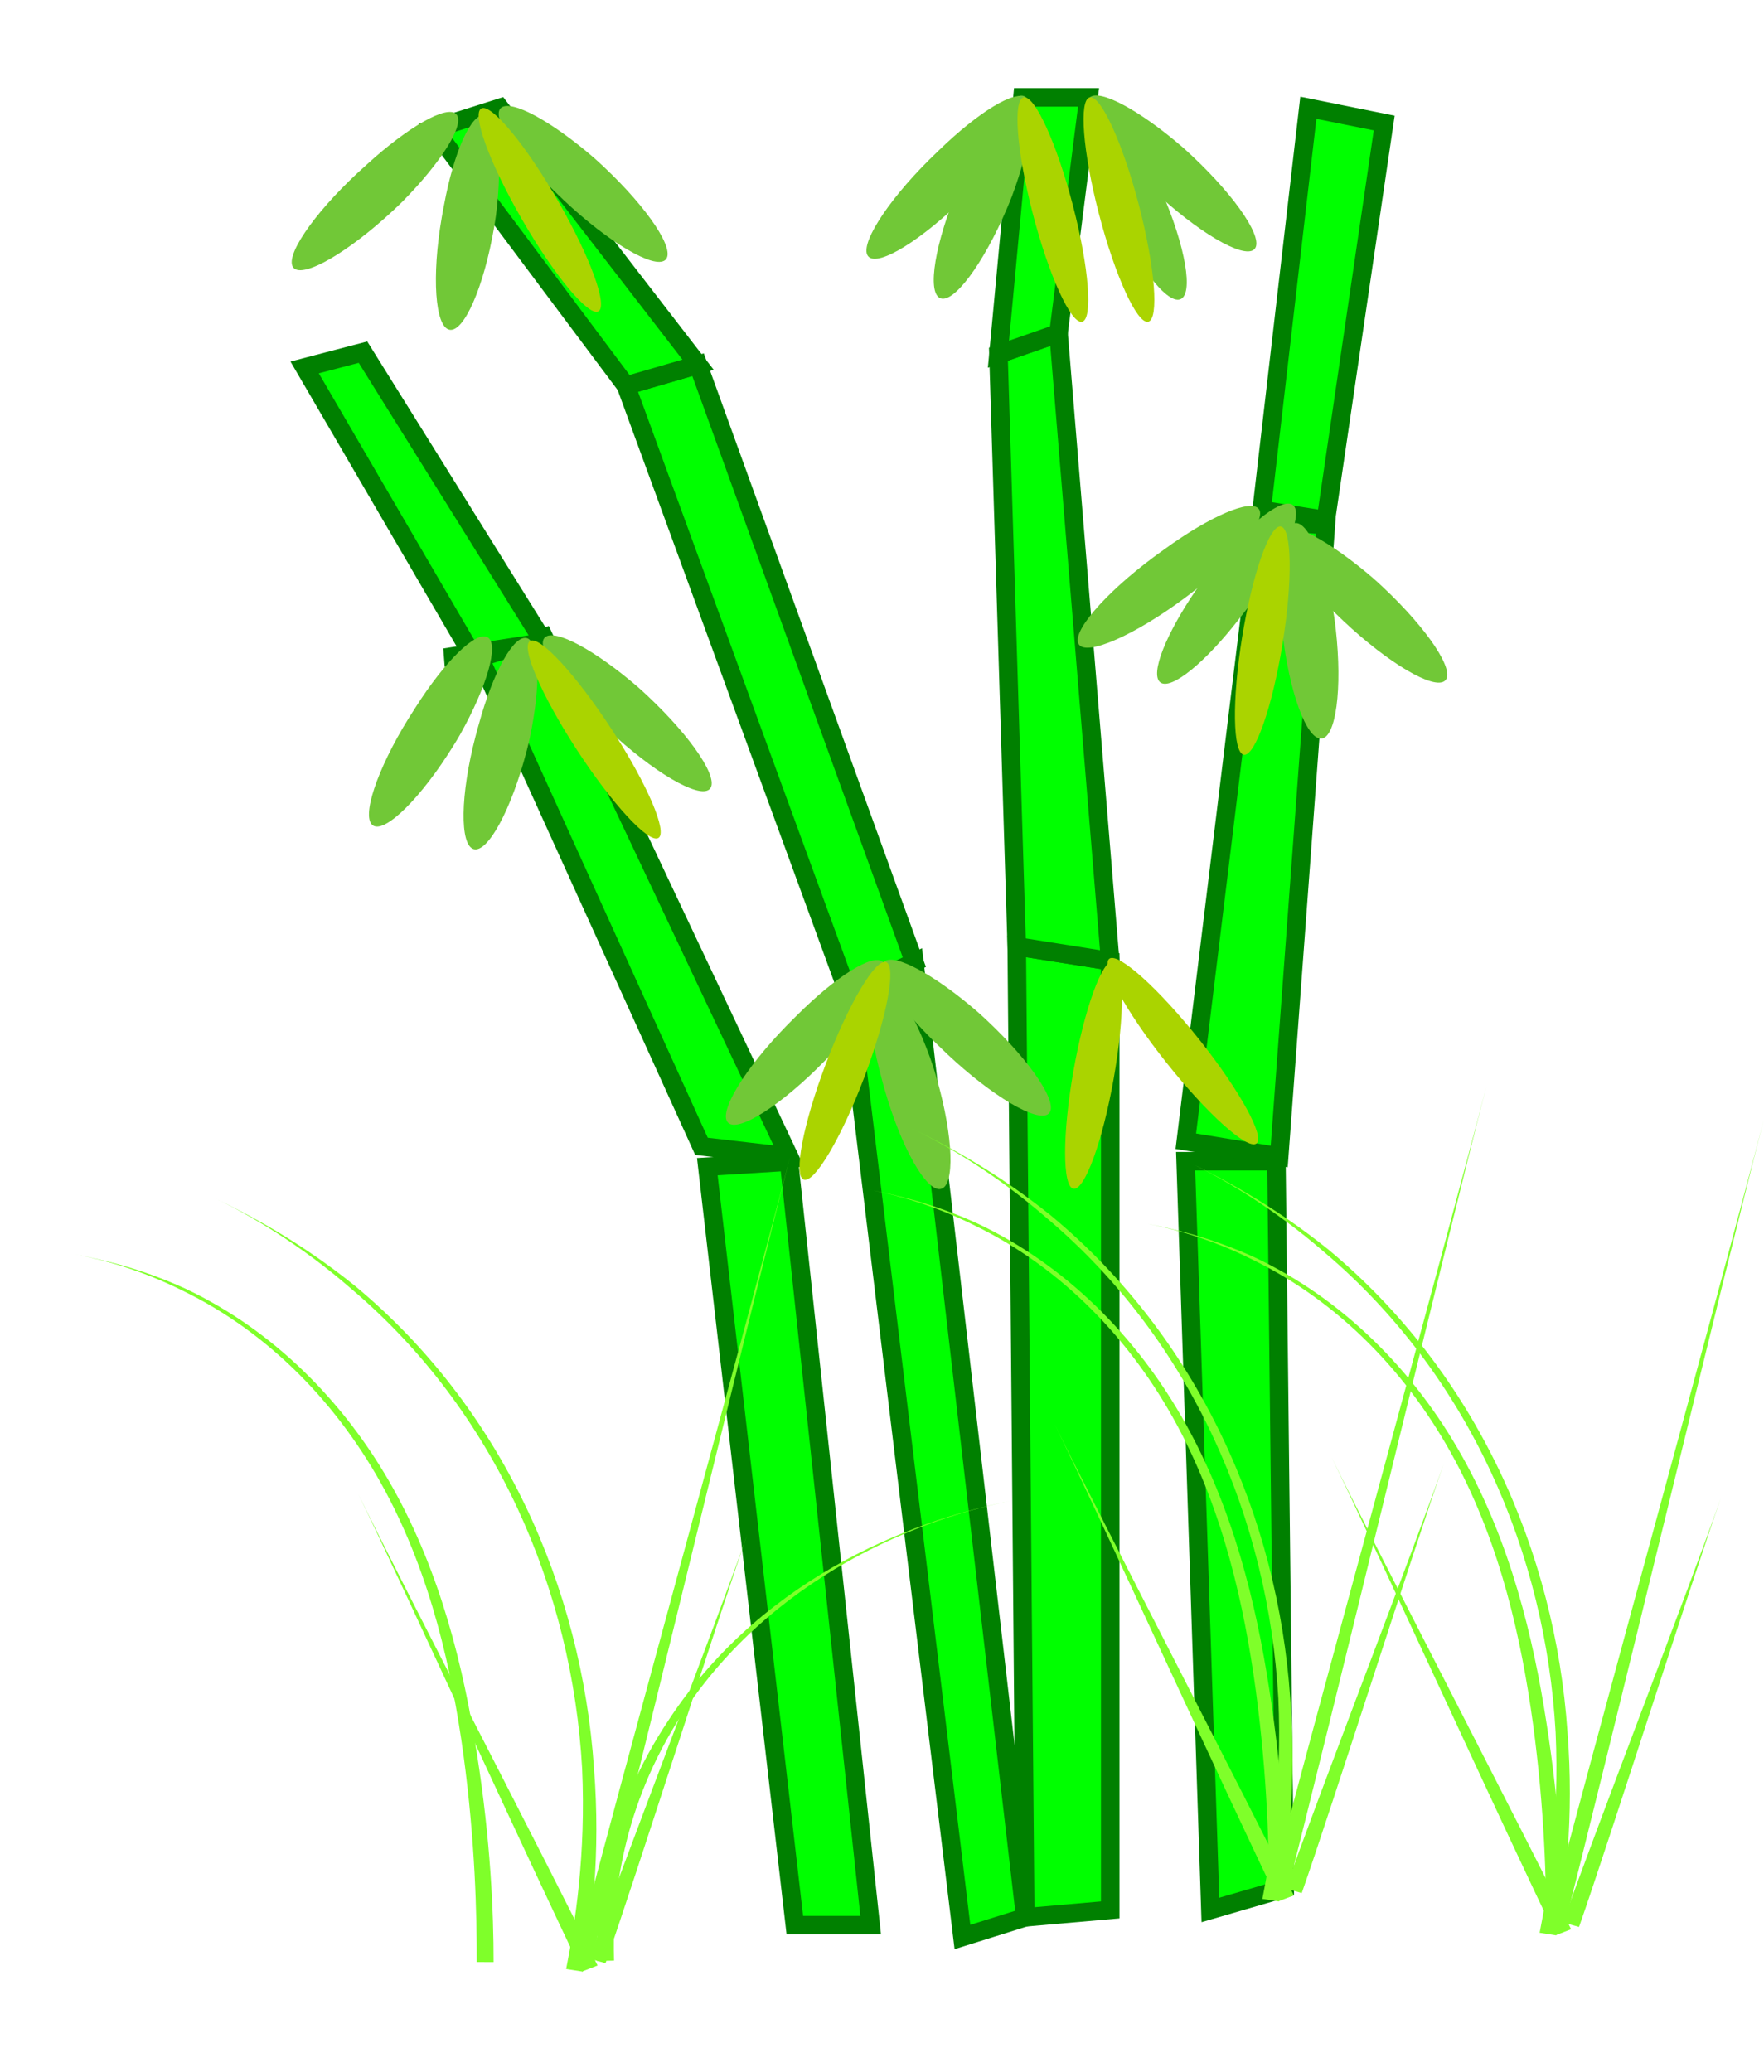 <?xml version="1.0" encoding="UTF-8" standalone="no"?>
<!-- Created with Inkscape (http://www.inkscape.org/) -->

<svg
   xmlns:dc="http://purl.org/dc/elements/1.1/"
   xmlns:cc="http://creativecommons.org/ns#"
   xmlns:rdf="http://www.w3.org/1999/02/22-rdf-syntax-ns#"
   xmlns:svg="http://www.w3.org/2000/svg"
   xmlns="http://www.w3.org/2000/svg"
   xmlns:xlink="http://www.w3.org/1999/xlink"
   xmlns:sodipodi="http://sodipodi.sourceforge.net/DTD/sodipodi-0.dtd"
   xmlns:inkscape="http://www.inkscape.org/namespaces/inkscape"
   width="63mm"
   height="74mm"
   viewBox="0 0 63 74"
   version="1.1"
   id="svg728"
   inkscape:version="0.92.4 (5da689c313, 2019-01-14)"
   sodipodi:docname="Bamboo.svg">
  <defs
     id="defs722">
    <inkscape:path-effect
       is_visible="true"
       id="path-effect569"
       effect="spiro" />
    <inkscape:path-effect
       end_linecap_type="zerowidth"
       miter_limit="4"
       linejoin_type="extrp_arc"
       start_linecap_type="zerowidth"
       interpolator_beta="0.2"
       interpolator_type="CubicBezierJohan"
       sort_points="true"
       offset_points="0,0.255"
       is_visible="true"
       id="path-effect571"
       effect="powerstroke" />
    <inkscape:path-effect
       is_visible="true"
       id="path-effect565"
       effect="spiro" />
    <inkscape:path-effect
       end_linecap_type="zerowidth"
       miter_limit="4"
       linejoin_type="extrp_arc"
       start_linecap_type="zerowidth"
       interpolator_beta="0.2"
       interpolator_type="CubicBezierJohan"
       sort_points="true"
       offset_points="0,0.255"
       is_visible="true"
       id="path-effect567"
       effect="powerstroke" />
    <inkscape:path-effect
       is_visible="true"
       id="path-effect561"
       effect="spiro" />
    <inkscape:path-effect
       end_linecap_type="zerowidth"
       miter_limit="4"
       linejoin_type="extrp_arc"
       start_linecap_type="zerowidth"
       interpolator_beta="0.2"
       interpolator_type="CubicBezierJohan"
       sort_points="true"
       offset_points="0,0.255"
       is_visible="true"
       id="path-effect563"
       effect="powerstroke" />
    <inkscape:path-effect
       is_visible="true"
       id="path-effect557"
       effect="spiro" />
    <inkscape:path-effect
       end_linecap_type="zerowidth"
       miter_limit="4"
       linejoin_type="extrp_arc"
       start_linecap_type="zerowidth"
       interpolator_beta="0.2"
       interpolator_type="CubicBezierJohan"
       sort_points="true"
       offset_points="0,0.255"
       is_visible="true"
       id="path-effect559"
       effect="powerstroke" />
    <inkscape:path-effect
       is_visible="true"
       id="path-effect553"
       effect="spiro" />
    <inkscape:path-effect
       end_linecap_type="zerowidth"
       miter_limit="4"
       linejoin_type="extrp_arc"
       start_linecap_type="zerowidth"
       interpolator_beta="0.2"
       interpolator_type="CubicBezierJohan"
       sort_points="true"
       offset_points="0,0.255"
       is_visible="true"
       id="path-effect555"
       effect="powerstroke" />
    <inkscape:path-effect
       is_visible="true"
       id="path-effect511"
       effect="spiro" />
    <inkscape:path-effect
       end_linecap_type="zerowidth"
       miter_limit="4"
       linejoin_type="extrp_arc"
       start_linecap_type="zerowidth"
       interpolator_beta="0.2"
       interpolator_type="CubicBezierJohan"
       sort_points="true"
       offset_points="0,0.255"
       is_visible="true"
       id="path-effect513"
       effect="powerstroke" />
    <inkscape:path-effect
       is_visible="true"
       id="path-effect507"
       effect="spiro" />
    <inkscape:path-effect
       end_linecap_type="zerowidth"
       miter_limit="4"
       linejoin_type="extrp_arc"
       start_linecap_type="zerowidth"
       interpolator_beta="0.2"
       interpolator_type="CubicBezierJohan"
       sort_points="true"
       offset_points="0,0.255"
       is_visible="true"
       id="path-effect509"
       effect="powerstroke" />
    <inkscape:path-effect
       is_visible="true"
       id="path-effect503"
       effect="spiro" />
    <inkscape:path-effect
       end_linecap_type="zerowidth"
       miter_limit="4"
       linejoin_type="extrp_arc"
       start_linecap_type="zerowidth"
       interpolator_beta="0.2"
       interpolator_type="CubicBezierJohan"
       sort_points="true"
       offset_points="0,0.255"
       is_visible="true"
       id="path-effect505"
       effect="powerstroke" />
    <inkscape:path-effect
       is_visible="true"
       id="path-effect499"
       effect="spiro" />
    <inkscape:path-effect
       end_linecap_type="zerowidth"
       miter_limit="4"
       linejoin_type="extrp_arc"
       start_linecap_type="zerowidth"
       interpolator_beta="0.2"
       interpolator_type="CubicBezierJohan"
       sort_points="true"
       offset_points="0,0.255"
       is_visible="true"
       id="path-effect501"
       effect="powerstroke" />
    <inkscape:path-effect
       is_visible="true"
       id="path-effect495"
       effect="spiro" />
    <inkscape:path-effect
       end_linecap_type="zerowidth"
       miter_limit="4"
       linejoin_type="extrp_arc"
       start_linecap_type="zerowidth"
       interpolator_beta="0.2"
       interpolator_type="CubicBezierJohan"
       sort_points="true"
       offset_points="0,0.255"
       is_visible="true"
       id="path-effect497"
       effect="powerstroke" />
    <inkscape:path-effect
       effect="spiro"
       id="path-effect356"
       is_visible="true" />
    <inkscape:path-effect
       effect="powerstroke"
       id="path-effect358"
       is_visible="true"
       offset_points="0,0.255"
       sort_points="true"
       interpolator_type="CubicBezierJohan"
       interpolator_beta="0.2"
       start_linecap_type="zerowidth"
       linejoin_type="extrp_arc"
       miter_limit="4"
       end_linecap_type="zerowidth" />
    <inkscape:path-effect
       effect="spiro"
       id="path-effect344"
       is_visible="true" />
    <inkscape:path-effect
       effect="powerstroke"
       id="path-effect346"
       is_visible="true"
       offset_points="0,0.255"
       sort_points="true"
       interpolator_type="CubicBezierJohan"
       interpolator_beta="0.2"
       start_linecap_type="zerowidth"
       linejoin_type="extrp_arc"
       miter_limit="4"
       end_linecap_type="zerowidth" />
    <inkscape:path-effect
       effect="spiro"
       id="path-effect338"
       is_visible="true" />
    <inkscape:path-effect
       effect="powerstroke"
       id="path-effect340"
       is_visible="true"
       offset_points="0,0.255"
       sort_points="true"
       interpolator_type="CubicBezierJohan"
       interpolator_beta="0.2"
       start_linecap_type="zerowidth"
       linejoin_type="extrp_arc"
       miter_limit="4"
       end_linecap_type="zerowidth" />
    <inkscape:path-effect
       effect="spiro"
       id="path-effect314"
       is_visible="true" />
    <inkscape:path-effect
       effect="powerstroke"
       id="path-effect316"
       is_visible="true"
       offset_points="0,0.255"
       sort_points="true"
       interpolator_type="CubicBezierJohan"
       interpolator_beta="0.2"
       start_linecap_type="zerowidth"
       linejoin_type="extrp_arc"
       miter_limit="4"
       end_linecap_type="zerowidth" />
    <inkscape:path-effect
       effect="spiro"
       id="path-effect308"
       is_visible="true" />
    <inkscape:path-effect
       effect="powerstroke"
       id="path-effect310"
       is_visible="true"
       offset_points="0,0.255"
       sort_points="true"
       interpolator_type="CubicBezierJohan"
       interpolator_beta="0.2"
       start_linecap_type="zerowidth"
       linejoin_type="extrp_arc"
       miter_limit="4"
       end_linecap_type="zerowidth" />
    <inkscape:path-effect
       effect="spiro"
       id="path-effect302"
       is_visible="true" />
    <inkscape:path-effect
       effect="powerstroke"
       id="path-effect304"
       is_visible="true"
       offset_points="0,0.255"
       sort_points="true"
       interpolator_type="CubicBezierJohan"
       interpolator_beta="0.2"
       start_linecap_type="zerowidth"
       linejoin_type="extrp_arc"
       miter_limit="4"
       end_linecap_type="zerowidth" />
    <inkscape:path-effect
       effect="spiro"
       id="path-effect262"
       is_visible="true" />
    <inkscape:path-effect
       effect="skeletal"
       id="path-effect264"
       is_visible="true"
       pattern="m 59.553,-94.631 c 0,-2.76 2.24,-5 5,-5 2.76,0 5,2.24 5,5 0,2.76 -2.24,5 -5,5 -2.76,0 -5,-2.24 -5,-5 z"
       copytype="single_stretched"
       prop_scale="0.125"
       scale_y_rel="false"
       spacing="0"
       normal_offset="0"
       tang_offset="0"
       prop_units="false"
       vertical_pattern="false"
       fuse_tolerance="0" />
    <inkscape:path-effect
       effect="spiro"
       id="path-effect339"
       is_visible="true" />
    <inkscape:path-effect
       effect="skeletal"
       id="path-effect341"
       is_visible="true"
       pattern="m 59.553,-94.631 c 0,-2.76 2.24,-5 5,-5 2.76,0 5,2.24 5,5 0,2.76 -2.24,5 -5,5 -2.76,0 -5,-2.24 -5,-5 z"
       copytype="single_stretched"
       prop_scale="0.125"
       scale_y_rel="false"
       spacing="0"
       normal_offset="0"
       tang_offset="0"
       prop_units="false"
       vertical_pattern="false"
       fuse_tolerance="0" />
    <inkscape:path-effect
       effect="spiro"
       id="path-effect343"
       is_visible="true" />
    <inkscape:path-effect
       effect="skeletal"
       id="path-effect345"
       is_visible="true"
       pattern="m 59.553,-94.631 c 0,-2.76 2.24,-5 5,-5 2.76,0 5,2.24 5,5 0,2.76 -2.24,5 -5,5 -2.76,0 -5,-2.24 -5,-5 z"
       copytype="single_stretched"
       prop_scale="0.125"
       scale_y_rel="false"
       spacing="0"
       normal_offset="0"
       tang_offset="0"
       prop_units="false"
       vertical_pattern="false"
       fuse_tolerance="0" />
    <inkscape:path-effect
       effect="spiro"
       id="path-effect347"
       is_visible="true" />
    <inkscape:path-effect
       effect="skeletal"
       id="path-effect349"
       is_visible="true"
       pattern="m 59.553,-94.631 c 0,-2.76 2.24,-5 5,-5 2.76,0 5,2.24 5,5 0,2.76 -2.24,5 -5,5 -2.76,0 -5,-2.24 -5,-5 z"
       copytype="single_stretched"
       prop_scale="0.125"
       scale_y_rel="false"
       spacing="0"
       normal_offset="0"
       tang_offset="0"
       prop_units="false"
       vertical_pattern="false"
       fuse_tolerance="0" />
    <inkscape:path-effect
       effect="spiro"
       id="path-effect351"
       is_visible="true" />
    <inkscape:path-effect
       effect="skeletal"
       id="path-effect353"
       is_visible="true"
       pattern="m 59.553,-94.631 c 0,-2.76 2.24,-5 5,-5 2.76,0 5,2.24 5,5 0,2.76 -2.24,5 -5,5 -2.76,0 -5,-2.24 -5,-5 z"
       copytype="single_stretched"
       prop_scale="0.125"
       scale_y_rel="false"
       spacing="0"
       normal_offset="0"
       tang_offset="0"
       prop_units="false"
       vertical_pattern="false"
       fuse_tolerance="0" />
    <inkscape:path-effect
       effect="spiro"
       id="path-effect355"
       is_visible="true" />
    <inkscape:path-effect
       effect="skeletal"
       id="path-effect357"
       is_visible="true"
       pattern="m 59.553,-94.631 c 0,-2.76 2.24,-5 5,-5 2.76,0 5,2.24 5,5 0,2.76 -2.24,5 -5,5 -2.76,0 -5,-2.24 -5,-5 z"
       copytype="single_stretched"
       prop_scale="0.125"
       scale_y_rel="false"
       spacing="0"
       normal_offset="0"
       tang_offset="0"
       prop_units="false"
       vertical_pattern="false"
       fuse_tolerance="0" />
    <inkscape:path-effect
       effect="spiro"
       id="path-effect359"
       is_visible="true" />
    <inkscape:path-effect
       effect="skeletal"
       id="path-effect361"
       is_visible="true"
       pattern="m 59.553,-94.631 c 0,-2.76 2.24,-5 5,-5 2.76,0 5,2.24 5,5 0,2.76 -2.24,5 -5,5 -2.76,0 -5,-2.24 -5,-5 z"
       copytype="single_stretched"
       prop_scale="0.125"
       scale_y_rel="false"
       spacing="0"
       normal_offset="0"
       tang_offset="0"
       prop_units="false"
       vertical_pattern="false"
       fuse_tolerance="0" />
    <inkscape:path-effect
       effect="spiro"
       id="path-effect363"
       is_visible="true" />
    <inkscape:path-effect
       effect="skeletal"
       id="path-effect365"
       is_visible="true"
       pattern="m 59.553,-94.631 c 0,-2.76 2.24,-5 5,-5 2.76,0 5,2.24 5,5 0,2.76 -2.24,5 -5,5 -2.76,0 -5,-2.24 -5,-5 z"
       copytype="single_stretched"
       prop_scale="0.125"
       scale_y_rel="false"
       spacing="0"
       normal_offset="0"
       tang_offset="0"
       prop_units="false"
       vertical_pattern="false"
       fuse_tolerance="0" />
    <inkscape:path-effect
       effect="spiro"
       id="path-effect367"
       is_visible="true" />
    <inkscape:path-effect
       effect="skeletal"
       id="path-effect369"
       is_visible="true"
       pattern="m 59.553,-94.631 c 0,-2.76 2.24,-5 5,-5 2.76,0 5,2.24 5,5 0,2.76 -2.24,5 -5,5 -2.76,0 -5,-2.24 -5,-5 z"
       copytype="single_stretched"
       prop_scale="0.125"
       scale_y_rel="false"
       spacing="0"
       normal_offset="0"
       tang_offset="0"
       prop_units="false"
       vertical_pattern="false"
       fuse_tolerance="0" />
    <inkscape:path-effect
       effect="skeletal"
       id="path-effect46"
       is_visible="true"
       pattern="m 59.087,-121.388 c 0,-2.76 2.24,-5 5,-5 2.76,0 5,2.24 5,5 0,2.76 -2.24,5 -5,5 -2.76,0 -5,-2.24 -5,-5 z"
       copytype="single_stretched"
       prop_scale="-0.166"
       scale_y_rel="false"
       spacing="0"
       normal_offset="0"
       tang_offset="0"
       prop_units="false"
       vertical_pattern="false"
       fuse_tolerance="0" />
    <inkscape:path-effect
       effect="skeletal"
       id="path-effect372"
       is_visible="true"
       pattern="m 59.087,-121.388 c 0,-2.76 2.24,-5 5,-5 2.76,0 5,2.24 5,5 0,2.76 -2.24,5 -5,5 -2.76,0 -5,-2.24 -5,-5 z"
       copytype="single_stretched"
       prop_scale="-0.166"
       scale_y_rel="false"
       spacing="0"
       normal_offset="0"
       tang_offset="0"
       prop_units="false"
       vertical_pattern="false"
       fuse_tolerance="0" />
    <inkscape:path-effect
       effect="skeletal"
       id="path-effect374"
       is_visible="true"
       pattern="m 59.087,-121.388 c 0,-2.76 2.24,-5 5,-5 2.76,0 5,2.24 5,5 0,2.76 -2.24,5 -5,5 -2.76,0 -5,-2.24 -5,-5 z"
       copytype="single_stretched"
       prop_scale="-0.166"
       scale_y_rel="false"
       spacing="0"
       normal_offset="0"
       tang_offset="0"
       prop_units="false"
       vertical_pattern="false"
       fuse_tolerance="0" />
    <inkscape:path-effect
       effect="skeletal"
       id="path-effect376"
       is_visible="true"
       pattern="m 59.087,-121.388 c 0,-2.76 2.24,-5 5,-5 2.76,0 5,2.24 5,5 0,2.76 -2.24,5 -5,5 -2.76,0 -5,-2.24 -5,-5 z"
       copytype="single_stretched"
       prop_scale="-0.166"
       scale_y_rel="false"
       spacing="0"
       normal_offset="0"
       tang_offset="0"
       prop_units="false"
       vertical_pattern="false"
       fuse_tolerance="0" />
    <inkscape:path-effect
       effect="skeletal"
       id="path-effect378"
       is_visible="true"
       pattern="m 59.087,-121.388 c 0,-2.76 2.24,-5 5,-5 2.76,0 5,2.24 5,5 0,2.76 -2.24,5 -5,5 -2.76,0 -5,-2.24 -5,-5 z"
       copytype="single_stretched"
       prop_scale="-0.166"
       scale_y_rel="false"
       spacing="0"
       normal_offset="0"
       tang_offset="0"
       prop_units="false"
       vertical_pattern="false"
       fuse_tolerance="0" />
    <inkscape:path-effect
       effect="skeletal"
       id="path-effect380"
       is_visible="true"
       pattern="m 59.087,-121.388 c 0,-2.76 2.24,-5 5,-5 2.76,0 5,2.24 5,5 0,2.76 -2.24,5 -5,5 -2.76,0 -5,-2.24 -5,-5 z"
       copytype="single_stretched"
       prop_scale="-0.166"
       scale_y_rel="false"
       spacing="0"
       normal_offset="0"
       tang_offset="0"
       prop_units="false"
       vertical_pattern="false"
       fuse_tolerance="0" />
    <inkscape:path-effect
       effect="skeletal"
       id="path-effect382"
       is_visible="true"
       pattern="m 59.087,-121.388 c 0,-2.76 2.24,-5 5,-5 2.76,0 5,2.24 5,5 0,2.76 -2.24,5 -5,5 -2.76,0 -5,-2.24 -5,-5 z"
       copytype="single_stretched"
       prop_scale="-0.166"
       scale_y_rel="false"
       spacing="0"
       normal_offset="0"
       tang_offset="0"
       prop_units="false"
       vertical_pattern="false"
       fuse_tolerance="0" />
    <inkscape:path-effect
       effect="skeletal"
       id="path-effect384"
       is_visible="true"
       pattern="m 59.087,-121.388 c 0,-2.76 2.24,-5 5,-5 2.76,0 5,2.24 5,5 0,2.76 -2.24,5 -5,5 -2.76,0 -5,-2.24 -5,-5 z"
       copytype="single_stretched"
       prop_scale="-0.166"
       scale_y_rel="false"
       spacing="0"
       normal_offset="0"
       tang_offset="0"
       prop_units="false"
       vertical_pattern="false"
       fuse_tolerance="0" />
    <inkscape:path-effect
       effect="skeletal"
       id="path-effect386"
       is_visible="true"
       pattern="m 59.087,-121.388 c 0,-2.76 2.24,-5 5,-5 2.76,0 5,2.24 5,5 0,2.76 -2.24,5 -5,5 -2.76,0 -5,-2.24 -5,-5 z"
       copytype="single_stretched"
       prop_scale="-0.166"
       scale_y_rel="false"
       spacing="0"
       normal_offset="0"
       tang_offset="0"
       prop_units="false"
       vertical_pattern="false"
       fuse_tolerance="0" />
    <inkscape:path-effect
       effect="skeletal"
       id="path-effect388"
       is_visible="true"
       pattern="m 59.087,-121.388 c 0,-2.76 2.24,-5 5,-5 2.76,0 5,2.24 5,5 0,2.76 -2.24,5 -5,5 -2.76,0 -5,-2.24 -5,-5 z"
       copytype="single_stretched"
       prop_scale="-0.166"
       scale_y_rel="false"
       spacing="0"
       normal_offset="0"
       tang_offset="0"
       prop_units="false"
       vertical_pattern="false"
       fuse_tolerance="0" />
    <inkscape:path-effect
       effect="skeletal"
       id="path-effect390"
       is_visible="true"
       pattern="m 59.087,-121.388 c 0,-2.76 2.24,-5 5,-5 2.76,0 5,2.24 5,5 0,2.76 -2.24,5 -5,5 -2.76,0 -5,-2.24 -5,-5 z"
       copytype="single_stretched"
       prop_scale="-0.166"
       scale_y_rel="false"
       spacing="0"
       normal_offset="0"
       tang_offset="0"
       prop_units="false"
       vertical_pattern="false"
       fuse_tolerance="0" />
    <inkscape:path-effect
       effect="skeletal"
       id="path-effect392"
       is_visible="true"
       pattern="m 59.087,-121.388 c 0,-2.76 2.24,-5 5,-5 2.76,0 5,2.24 5,5 0,2.76 -2.24,5 -5,5 -2.76,0 -5,-2.24 -5,-5 z"
       copytype="single_stretched"
       prop_scale="-0.166"
       scale_y_rel="false"
       spacing="0"
       normal_offset="0"
       tang_offset="0"
       prop_units="false"
       vertical_pattern="false"
       fuse_tolerance="0" />
    <inkscape:path-effect
       effect="skeletal"
       id="path-effect394"
       is_visible="true"
       pattern="m 59.087,-121.388 c 0,-2.76 2.24,-5 5,-5 2.76,0 5,2.24 5,5 0,2.76 -2.24,5 -5,5 -2.76,0 -5,-2.24 -5,-5 z"
       copytype="single_stretched"
       prop_scale="-0.166"
       scale_y_rel="false"
       spacing="0"
       normal_offset="0"
       tang_offset="0"
       prop_units="false"
       vertical_pattern="false"
       fuse_tolerance="0" />
    <inkscape:path-effect
       effect="skeletal"
       id="path-effect396"
       is_visible="true"
       pattern="m 59.087,-121.388 c 0,-2.76 2.24,-5 5,-5 2.76,0 5,2.24 5,5 0,2.76 -2.24,5 -5,5 -2.76,0 -5,-2.24 -5,-5 z"
       copytype="single_stretched"
       prop_scale="-0.166"
       scale_y_rel="false"
       spacing="0"
       normal_offset="0"
       tang_offset="0"
       prop_units="false"
       vertical_pattern="false"
       fuse_tolerance="0" />
    <inkscape:path-effect
       effect="skeletal"
       id="path-effect398"
       is_visible="true"
       pattern="m 59.087,-121.388 c 0,-2.76 2.24,-5 5,-5 2.76,0 5,2.24 5,5 0,2.76 -2.24,5 -5,5 -2.76,0 -5,-2.24 -5,-5 z"
       copytype="single_stretched"
       prop_scale="-0.166"
       scale_y_rel="false"
       spacing="0"
       normal_offset="0"
       tang_offset="0"
       prop_units="false"
       vertical_pattern="false"
       fuse_tolerance="0" />
    <inkscape:path-effect
       effect="skeletal"
       id="path-effect400"
       is_visible="true"
       pattern="m 59.087,-121.388 c 0,-2.76 2.24,-5 5,-5 2.76,0 5,2.24 5,5 0,2.76 -2.24,5 -5,5 -2.76,0 -5,-2.24 -5,-5 z"
       copytype="single_stretched"
       prop_scale="-0.166"
       scale_y_rel="false"
       spacing="0"
       normal_offset="0"
       tang_offset="0"
       prop_units="false"
       vertical_pattern="false"
       fuse_tolerance="0" />
    <inkscape:path-effect
       effect="skeletal"
       id="path-effect402"
       is_visible="true"
       pattern="m 59.087,-121.388 c 0,-2.76 2.24,-5 5,-5 2.76,0 5,2.24 5,5 0,2.76 -2.24,5 -5,5 -2.76,0 -5,-2.24 -5,-5 z"
       copytype="single_stretched"
       prop_scale="-0.166"
       scale_y_rel="false"
       spacing="0"
       normal_offset="0"
       tang_offset="0"
       prop_units="false"
       vertical_pattern="false"
       fuse_tolerance="0" />
    <inkscape:path-effect
       effect="skeletal"
       id="path-effect404"
       is_visible="true"
       pattern="m 59.087,-121.388 c 0,-2.76 2.24,-5 5,-5 2.76,0 5,2.24 5,5 0,2.76 -2.24,5 -5,5 -2.76,0 -5,-2.24 -5,-5 z"
       copytype="single_stretched"
       prop_scale="-0.166"
       scale_y_rel="false"
       spacing="0"
       normal_offset="0"
       tang_offset="0"
       prop_units="false"
       vertical_pattern="false"
       fuse_tolerance="0" />
  </defs>
  <sodipodi:namedview
     id="base"
     pagecolor="#ffffff"
     bordercolor="#666666"
     borderopacity="1.0"
     inkscape:pageopacity="0.0"
     inkscape:pageshadow="2"
     inkscape:zoom="0.89960937"
     inkscape:cx="148.63334"
     inkscape:cy="227.28881"
     inkscape:document-units="mm"
     inkscape:current-layer="layer1"
     showgrid="false"
     inkscape:window-width="1440"
     inkscape:window-height="837"
     inkscape:window-x="-8"
     inkscape:window-y="-8"
     inkscape:window-maximized="1" />
  <g
     inkscape:label="Layer 1"
     inkscape:groupmode="layer"
     id="layer1"
     transform="translate(0,-223)">
    <path
       style="fill:#00ff00;stroke:#008000;stroke-width:0.662px;stroke-linecap:butt;stroke-linejoin:miter;stroke-opacity:1"
       d="m 39.651,291.222 c 0,-33.888 0,-33.888 0,-33.888 l -3.338,-0.53 0.303,34.683 z"
       id="path28"
       inkscape:connector-curvature="0" />
    <path
       style="fill:#00ff00;stroke:#008000;stroke-width:0.662px;stroke-linecap:butt;stroke-linejoin:miter;stroke-opacity:1"
       d="m 36.313,256.804 3.338,0.53 -1.846,-22.43 -2.146,0.749 z"
       id="path835"
       inkscape:connector-curvature="0" />
    <path
       style="fill:#00ff00;stroke:#008000;stroke-width:0.662px;stroke-linecap:butt;stroke-linejoin:miter;stroke-opacity:1"
       d="m 35.659,235.652 0.858,-9.173 h 2.36 l -1.073,8.424 z"
       id="path837"
       inkscape:connector-curvature="0" />
    <path
       style="fill:#00ff00;stroke:#008000;stroke-width:0.662px;stroke-linecap:butt;stroke-linejoin:miter;stroke-opacity:1"
       d="m 36.617,291.487 -3.961,-34.118 -2.36,1.123 4.077,33.698 z"
       id="path839"
       inkscape:connector-curvature="0" />
    <path
       style="fill:#00ff00;stroke:#008000;stroke-width:0.662px;stroke-linecap:butt;stroke-linejoin:miter;stroke-opacity:1"
       d="m 30.295,258.492 2.36,-1.123 -7.725,-21.342 -2.575,0.749 z"
       id="path841"
       inkscape:connector-curvature="0" />
    <path
       style="fill:#00ff00;stroke:#008000;stroke-width:0.662px;stroke-linecap:butt;stroke-linejoin:miter;stroke-opacity:1"
       d="m 22.356,236.776 -6.866,-9.173 2.36,-0.749 7.081,9.173 z"
       id="path845"
       inkscape:connector-curvature="0" />
    <path
       style="opacity:0;fill:#7fff2a;fill-opacity:1;stroke:#008000;stroke-width:4.427;stroke-miterlimit:4;stroke-dasharray:none;stroke-opacity:1;paint-order:stroke fill markers"
       id="path861"
       sodipodi:type="arc"
       sodipodi:cx="13.442461"
       sodipodi:cy="274.87747"
       sodipodi:rx="9.9163904"
       sodipodi:ry="8.7549248"
       sodipodi:start="0"
       sodipodi:end="1.217889"
       d="m 23.359,274.877 a 9.916,8.755 0 0 1 -6.489,8.215 l -3.427,-8.215 z" />
    <path
       style="fill:#00ff00;stroke:#008000;stroke-width:0.662px;stroke-linecap:butt;stroke-linejoin:miter;stroke-opacity:1"
       d="m 43.229,291.224 -0.884,-26.745 h 3.242 l 0.295,25.973 z"
       id="path5740"
       inkscape:connector-curvature="0" />
    <path
       style="fill:#00ff00;stroke:#008000;stroke-width:0.662px;stroke-linecap:butt;stroke-linejoin:miter;stroke-opacity:1"
       d="m 42.351,263.765 2.709,-22.185 2.293,0.182 -1.667,22.548 z"
       id="path5742"
       inkscape:connector-curvature="0" />
    <path
       style="fill:#00ff00;stroke:#008000;stroke-width:0.662px;stroke-linecap:butt;stroke-linejoin:miter;stroke-opacity:1"
       d="m 45.06,241.216 1.667,-14.366 2.709,0.546 -2.084,14.184 z"
       id="path5744"
       inkscape:connector-curvature="0" />
    <path
       style="fill:#00ff00;stroke:#008000;stroke-width:0.662px;stroke-linecap:butt;stroke-linejoin:miter;stroke-opacity:1"
       d="m 31.096,291.768 h -2.709 l -3.126,-27.094 2.918,-0.182 z"
       id="path5746"
       inkscape:connector-curvature="0" />
    <path
       style="fill:#00ff00;stroke:#008000;stroke-width:0.662px;stroke-linecap:butt;stroke-linejoin:miter;stroke-opacity:1"
       d="m 25.052,263.947 -7.92,-17.457 2.293,-0.727 8.754,18.548 z"
       id="path5748"
       inkscape:connector-curvature="0" />
    <path
       style="fill:#00ff00;stroke:#008000;stroke-width:0.662px;stroke-linecap:butt;stroke-linejoin:miter;stroke-opacity:1"
       d="m 16.924,246.49 -6.044,-10.365 2.084,-0.546 6.461,10.365 -3.543,0.546 z"
       id="path5750"
       inkscape:connector-curvature="0" />
    <path
       style="fill:#71c837;stroke:none;stroke-width:0.51px;stroke-linecap:butt;stroke-linejoin:miter;stroke-opacity:1"
       d="m 253.324,6.004 c -0.304,0.297 0.411,1.532 1.618,2.837 0,0 0,2e-7 0,2e-7 0.093,0.104 0.189,0.208 0.288,0.312 1.359,1.437 2.735,2.348 3.068,2.033 0.333,-0.315 -0.503,-1.741 -1.869,-3.184 -0.099,-0.105 -0.198,-0.207 -0.297,-0.305 0,0 0,-2e-7 0,-2e-7 -1.284,-1.245 -2.503,-1.99 -2.808,-1.693 z"
       id="path44"
       inkscape:connector-curvature="0"
       inkscape:path-effect="#path-effect46"
       inkscape:original-d="m 253.32366,6.0037668 2.21265,2.264731 2.76099,2.9176242"
       sodipodi:nodetypes="ccc"
       transform="matrix(1.179,0,0,1.049,-259.748,220.181)" />
    <use
       id="use200"
       inkscape:spray-origin="#path44"
       xlink:href="#path44"
       x="0"
       y="0"
       width="100%"
       height="100%"
       transform="matrix(0.393,0.866,-0.976,0.393,242.325,103.724)" />
    <use
       id="use202"
       inkscape:spray-origin="#path44"
       xlink:href="#path44"
       x="0"
       y="0"
       width="100%"
       height="100%"
       transform="matrix(0.027,0.941,-1.061,0.027,275.872,183.765)" />
    <use
       id="use204"
       inkscape:spray-origin="#path44"
       xlink:href="#path44"
       x="0"
       y="0"
       width="100%"
       height="100%"
       transform="matrix(0.923,0.363,-0.409,0.923,95.66,3.379)" />
    <use
       id="use206"
       inkscape:spray-origin="#path44"
       xlink:href="#path44"
       x="0"
       y="0"
       width="100%"
       height="100%"
       transform="translate(6.817,15.404)" />
    <use
       id="use208"
       inkscape:spray-origin="#path44"
       xlink:href="#path44"
       x="0"
       y="0"
       width="100%"
       height="100%"
       transform="translate(-21.028,0.374)" />
    <use
       id="use210"
       inkscape:spray-origin="#path44"
       xlink:href="#path44"
       x="0"
       y="0"
       width="100%"
       height="100%"
       transform="matrix(-0.164,-0.929,1.047,-0.164,-189.297,320.678)" />
    <use
       id="use212"
       inkscape:spray-origin="#path44"
       xlink:href="#path44"
       x="0"
       y="0"
       width="100%"
       height="100%"
       transform="translate(-7.338,30.87)" />
    <use
       id="use214"
       inkscape:spray-origin="#path44"
       xlink:href="#path44"
       x="0"
       y="0"
       width="100%"
       height="100%"
       transform="matrix(0.777,0.593,-0.669,0.777,167.538,42.628)" />
    <use
       id="use216"
       inkscape:spray-origin="#path44"
       xlink:href="#path44"
       x="0"
       y="0"
       width="100%"
       height="100%"
       transform="matrix(-0.117,0.935,-1.055,-0.117,288.446,231.286)" />
    <use
       id="use218"
       inkscape:spray-origin="#path44"
       xlink:href="#path44"
       x="0"
       y="0"
       width="100%"
       height="100%"
       transform="matrix(0.866,0.471,-0.531,0.866,117.958,43.539)"
       style="fill:#ccff00" />
    <use
       id="use220"
       inkscape:spray-origin="#path44"
       xlink:href="#path44"
       x="0"
       y="0"
       width="100%"
       height="100%"
       transform="translate(-19.453,19.283)"
       style="fill:#ddff55" />
    <use
       id="use222"
       inkscape:spray-origin="#path44"
       xlink:href="#path44"
       x="0"
       y="0"
       width="100%"
       height="100%"
       transform="matrix(0.584,0.765,-0.862,0.584,189.807,65.079)" />
    <use
       id="use224"
       inkscape:spray-origin="#path44"
       xlink:href="#path44"
       x="0"
       y="0"
       width="100%"
       height="100%"
       transform="matrix(-0.006,0.942,-1.062,-0.006,257.049,191.773)"
       style="fill:#ddff55" />
    <use
       id="use226"
       inkscape:spray-origin="#path44"
       xlink:href="#path44"
       x="0"
       y="0"
       width="100%"
       height="100%"
       transform="matrix(0.518,0.805,-0.908,0.518,204.297,97.147)" />
    <use
       id="use228"
       inkscape:spray-origin="#path44"
       xlink:href="#path44"
       x="0"
       y="0"
       width="100%"
       height="100%"
       transform="matrix(0.254,0.911,-1.027,0.254,240.127,152.783)" />
    <use
       id="use230"
       inkscape:spray-origin="#path44"
       xlink:href="#path44"
       x="0"
       y="0"
       width="100%"
       height="100%"
       transform="matrix(0.041,0.941,-1.061,0.041,270.229,211.452)" />
    <path
       style="fill:#aad400;stroke:none;stroke-width:0.421px;stroke-linecap:butt;stroke-linejoin:miter;stroke-opacity:1"
       d="m 253.324,6.004 c 0.335,-0.078 1.003,1.571 1.491,3.68 0.488,2.109 0.611,3.883 0.276,3.961 -0.335,0.078 -1.003,-1.571 -1.491,-3.68 -0.488,-2.109 -0.611,-3.883 -0.276,-3.961 z"
       id="path260"
       inkscape:connector-curvature="0"
       inkscape:path-effect="#path-effect262;#path-effect264"
       inkscape:original-d="m 253.32366,6.0037668 c 0.61689,2.643549 1.06809,4.5754382 1.76647,7.6400742"
       sodipodi:nodetypes="cc"
       transform="matrix(1.179,0,0,1.049,-259.748,220.181)" />
    <use
       id="use268"
       inkscape:spray-origin="#path260"
       xlink:href="#path260"
       x="0"
       y="0"
       width="100%"
       height="100%"
       transform="translate(-2.36)" />
    <use
       id="use272"
       inkscape:spray-origin="#path260"
       xlink:href="#path260"
       x="0"
       y="0"
       width="100%"
       height="100%"
       transform="matrix(0.924,0.359,-0.405,0.924,101.505,18.566)" />
    <use
       id="use274"
       inkscape:spray-origin="#path260"
       xlink:href="#path260"
       x="0"
       y="0"
       width="100%"
       height="100%"
       transform="matrix(0.835,0.518,-0.584,0.835,131.412,48.095)" />
    <use
       id="use278"
       inkscape:spray-origin="#path260"
       xlink:href="#path260"
       x="0"
       y="0"
       width="100%"
       height="100%"
       transform="matrix(0.919,0.371,-0.418,0.919,98.674,34.749)" />
    <use
       id="use282"
       inkscape:spray-origin="#path260"
       xlink:href="#path260"
       x="0"
       y="0"
       width="100%"
       height="100%"
       transform="matrix(0.92,-0.368,0.415,0.92,-90.172,63.205)" />
    <use
       id="use284"
       inkscape:spray-origin="#path260"
       xlink:href="#path260"
       x="0"
       y="0"
       width="100%"
       height="100%"
       transform="matrix(0.953,-0.286,0.323,0.953,-91.31,41.19)" />
    <use
       id="use286"
       inkscape:spray-origin="#path260"
       xlink:href="#path260"
       x="0"
       y="0"
       width="100%"
       height="100%"
       transform="matrix(0.967,-0.239,0.269,0.967,-81.365,17.169)" />
    <path
       style="fill:#7fff2a;fill-rule:nonzero;stroke:none;stroke-width:0.51px;stroke-linecap:butt;stroke-linejoin:miter;stroke-opacity:1"
       d="m 238.18,69.718 c 0,0 0.234,-0.102 0.234,-0.102 -1.403,-3.232 -5.847,-12.826 -7.25,-16.058 1.403,3.232 5.378,13.03 6.782,16.262 0,0 0.234,-0.102 0.234,-0.102 z"
       id="path300"
       inkscape:connector-curvature="0"
       inkscape:path-effect="#path-effect302;#path-effect304"
       inkscape:original-d="m 238.18044,69.718283 c 0.53155,-6.440147 -2.1607,-12.306504 -7.01578,-16.160172"
       transform="matrix(1.179,0,0,1.049,-259.748,220.181)" />
    <path
       style="fill:#7fff2a;fill-rule:nonzero;stroke:none;stroke-width:0.51px;stroke-linecap:butt;stroke-linejoin:miter;stroke-opacity:1"
       d="m 238.411,69.461 c 0,0 0.244,0.076 0.244,0.076 0.908,-2.904 3.388,-11.694 4.296,-14.599 -0.908,2.904 -3.875,11.542 -4.783,14.446 0,0 0.244,0.076 0.244,0.076 z"
       id="path306"
       inkscape:connector-curvature="0"
       inkscape:path-effect="#path-effect308;#path-effect310"
       inkscape:original-d="m 238.41051,69.461315 c 0.26246,-4.432678 -1.95363,-14.522323 4.53962,-14.522323"
       transform="matrix(1.179,0,0,1.049,-259.748,220.181)" />
    <path
       style="fill:#7fff2a;fill-rule:nonzero;stroke:none;stroke-width:0.51px;stroke-linecap:butt;stroke-linejoin:miter;stroke-opacity:1"
       d="m 237.712,69.779 c 0,0 0.252,0.044 0.252,0.044 0.274,-1.548 0.548,-3.985 0.341,-6.933 -0.373,-6.128 -2.768,-12.248 -7.247,-16.423 -1.66,-1.505 -3.24,-2.439 -4.282,-3.003 1.038,0.561 2.593,1.558 4.179,3.112 4.397,4.191 6.69,10.282 6.991,16.334 0.118,2.925 -0.214,5.297 -0.484,6.825 0,0 0.252,0.044 0.252,0.044 z"
       id="path312"
       inkscape:connector-curvature="0"
       inkscape:path-effect="#path-effect314;#path-effect316"
       inkscape:original-d="m 237.71161,69.778891 c 1.07461,-1.18094 0.55961,-5.719903 0.41269,-6.878988 -0.71665,-5.653951 -3.00516,-12.420639 -7.11895,-16.378552 -1.25562,-1.208056 -2.98131,-1.73571 -4.2301,-3.057327"
       transform="matrix(1.179,0,0,1.049,-259.748,220.181)" />
    <path
       style="fill:#7fff2a;fill-rule:nonzero;stroke:none;stroke-width:0.51px;stroke-linecap:butt;stroke-linejoin:miter;stroke-opacity:1"
       d="m 237.925,69.612 c 0,0 0.249,0.057 0.249,0.057 1.265,-5.509 4.809,-22.091 6.074,-27.6 -1.265,5.509 -5.307,21.977 -6.572,27.486 0,0 0.249,0.057 0.249,0.057 z"
       id="path336"
       inkscape:connector-curvature="0"
       inkscape:path-effect="#path-effect338;#path-effect340"
       inkscape:original-d="m 237.92462,69.611835 c -1.20005,-5.879559 0.15383,-25.910609 6.32258,-27.542747"
       transform="matrix(1.179,0,0,1.049,-259.748,220.181)" />
    <path
       transform="matrix(1.179,0,0,1.049,-263.178,220)"
       style="fill:#7fff2a;fill-rule:nonzero;stroke:none;stroke-width:0.51px;stroke-linecap:butt;stroke-linejoin:miter;stroke-opacity:1"
       d="m 237.918,69.672 c 0,0 0.255,3.05e-4 0.255,3.05e-4 0.002,-1.66 -0.09,-4.134 -0.504,-7.089 -0.402,-2.924 -1.089,-6.118 -2.539,-9.041 -1.477,-2.976 -3.655,-5.406 -6.307,-6.809 -1.326,-0.68 -2.521,-0.991 -3.325,-1.157 0.804,0.166 1.991,0.518 3.278,1.245 2.606,1.431 4.718,3.873 6.125,6.832 1.382,2.908 2.008,6.076 2.362,8.982 0.352,2.945 0.402,5.385 0.4,7.036 0,0 0.255,3.05e-4 0.255,3.05e-4 z"
       id="path342"
       inkscape:connector-curvature="0"
       inkscape:path-effect="#path-effect344;#path-effect346"
       inkscape:original-d="m 237.91763,69.671893 c -1.24943,-1.992653 -0.24337,-4.851048 -0.4523,-7.062212 -0.54764,-5.795825 -3.34721,-13.140204 -8.66654,-15.832599 -1.04891,-0.530907 -2.24247,-0.640674 -3.30154,-1.201091" />
    <path
       style="fill:#7fff2a;fill-rule:nonzero;stroke:none;stroke-width:0.51px;stroke-linecap:butt;stroke-linejoin:miter;stroke-opacity:1"
       d="m 238.658,69.457 c 0,0 0.255,-0.008 0.255,-0.008 -0.055,-1.858 0.15,-4.903 1.89,-8.092 2.778,-5.012 7.493,-7.028 10.31,-7.597 -2.799,0.566 -7.589,2.451 -10.531,7.471 -1.887,3.17 -2.236,6.311 -2.179,8.233 0,0 0.255,-0.008 0.255,-0.008 z"
       id="path354"
       inkscape:connector-curvature="0"
       inkscape:path-effect="#path-effect356;#path-effect358"
       inkscape:original-d="m 238.65839,69.457365 c 1.11597,-2.56024 0.90237,-5.455657 2.03445,-8.162491 1.8544,-4.433907 5.84333,-7.534134 10.42049,-7.534134"
       transform="matrix(1.179,0,0,1.049,-259.748,220.181)" />
    <path
       style="opacity:0;fill:#7fff2a;fill-opacity:1;stroke:#008000;stroke-width:4.427;stroke-miterlimit:4;stroke-dasharray:none;stroke-opacity:1;paint-order:stroke fill markers"
       id="path861-0"
       sodipodi:type="arc"
       sodipodi:cx="38.30415"
       sodipodi:cy="272.37253"
       sodipodi:rx="9.9163904"
       sodipodi:ry="8.7549248"
       sodipodi:start="0"
       sodipodi:end="1.217889"
       d="m 48.221,272.373 a 9.916,8.755 0 0 1 -6.489,8.215 l -3.427,-8.215 z" />
    <path
       style="fill:#7fff2a;fill-rule:nonzero;stroke:none;stroke-width:0.51px;stroke-linecap:butt;stroke-linejoin:miter;stroke-opacity:1"
       d="m 259.271,67.33 c 0,0 0.234,-0.102 0.234,-0.102 -1.403,-3.232 -5.847,-12.826 -7.25,-16.058 1.403,3.232 5.378,13.03 6.781,16.262 0,0 0.234,-0.102 0.234,-0.102 z"
       id="path300-9"
       inkscape:connector-curvature="0"
       inkscape:path-effect="#path-effect495;#path-effect497"
       inkscape:original-d="m 259.27054,67.330156 c 0.53155,-6.440139 -2.16071,-12.306497 -7.01577,-16.160165"
       transform="matrix(1.179,0,0,1.049,-259.748,220.181)" />
    <path
       style="fill:#7fff2a;fill-rule:nonzero;stroke:none;stroke-width:0.51px;stroke-linecap:butt;stroke-linejoin:miter;stroke-opacity:1"
       d="m 259.501,67.073 c 0,0 0.244,0.076 0.244,0.076 0.908,-2.904 3.388,-11.694 4.296,-14.599 -0.908,2.904 -3.875,11.542 -4.783,14.446 0,0 0.244,0.076 0.244,0.076 z"
       id="path306-9"
       inkscape:connector-curvature="0"
       inkscape:path-effect="#path-effect499;#path-effect501"
       inkscape:original-d="m 259.50061,67.073188 c 0.26245,-4.43267 -1.95364,-14.522315 4.53962,-14.522315"
       transform="matrix(1.179,0,0,1.049,-259.748,220.181)" />
    <path
       style="fill:#7fff2a;fill-rule:nonzero;stroke:none;stroke-width:0.51px;stroke-linecap:butt;stroke-linejoin:miter;stroke-opacity:1"
       d="m 258.802,67.391 c 0,0 0.252,0.044 0.252,0.044 0.274,-1.548 0.548,-3.985 0.341,-6.933 -0.373,-6.128 -2.768,-12.248 -7.247,-16.423 -1.66,-1.505 -3.24,-2.439 -4.282,-3.003 1.038,0.561 2.593,1.558 4.179,3.112 4.397,4.191 6.69,10.282 6.991,16.334 0.118,2.925 -0.214,5.297 -0.484,6.825 0,0 0.252,0.044 0.252,0.044 z"
       id="path312-9"
       inkscape:connector-curvature="0"
       inkscape:path-effect="#path-effect503;#path-effect505"
       inkscape:original-d="m 258.80171,67.390771 c 1.07461,-1.18094 0.55961,-5.71991 0.4127,-6.878995 -0.71666,-5.653944 -3.00516,-12.420632 -7.11896,-16.378544 -1.25563,-1.208056 -2.98131,-1.73571 -4.23009,-3.057328"
       transform="matrix(1.179,0,0,1.049,-259.748,220.181)" />
    <path
       style="fill:#7fff2a;fill-rule:nonzero;stroke:none;stroke-width:0.51px;stroke-linecap:butt;stroke-linejoin:miter;stroke-opacity:1"
       d="m 259.015,67.224 c 0,0 0.249,0.057 0.249,0.057 1.265,-5.509 4.809,-22.091 6.074,-27.6 -1.265,5.509 -5.307,21.977 -6.572,27.486 0,0 0.249,0.057 0.249,0.057 z"
       id="path336-1"
       inkscape:connector-curvature="0"
       inkscape:path-effect="#path-effect507;#path-effect509"
       inkscape:original-d="m 259.01473,67.223715 c -1.20005,-5.879559 0.15382,-25.910616 6.32258,-27.542746"
       transform="matrix(1.179,0,0,1.049,-259.748,220.181)" />
    <path
       style="fill:#7fff2a;fill-rule:nonzero;stroke:none;stroke-width:0.51px;stroke-linecap:butt;stroke-linejoin:miter;stroke-opacity:1"
       d="m 259.008,67.284 c 0,0 0.255,3.05e-4 0.255,3.05e-4 0.002,-1.66 -0.09,-4.134 -0.504,-7.089 -0.402,-2.924 -1.089,-6.118 -2.539,-9.041 -1.477,-2.976 -3.655,-5.406 -6.307,-6.809 -1.326,-0.68 -2.521,-0.991 -3.325,-1.157 0.804,0.166 1.991,0.518 3.278,1.245 2.606,1.431 4.718,3.873 6.125,6.832 1.382,2.908 2.008,6.076 2.362,8.982 0.352,2.945 0.402,5.385 0.4,7.036 0,0 0.255,3.05e-4 0.255,3.05e-4 z"
       id="path342-7"
       inkscape:connector-curvature="0"
       inkscape:path-effect="#path-effect511;#path-effect513"
       inkscape:original-d="m 259.00773,67.283774 c -1.24942,-1.992662 -0.24337,-4.851056 -0.4523,-7.062212 -0.54764,-5.795826 -3.34721,-13.140204 -8.66654,-15.832599 -1.04891,-0.530907 -2.24247,-0.640675 -3.30155,-1.201091"
       transform="matrix(1.179,0,0,1.049,-259.748,220.181)" />
    <path
       style="opacity:0;fill:#7fff2a;fill-opacity:1;stroke:#008000;stroke-width:4.427;stroke-miterlimit:4;stroke-dasharray:none;stroke-opacity:1;paint-order:stroke fill markers"
       id="path861-8"
       sodipodi:type="arc"
       sodipodi:cx="48.205692"
       sodipodi:cy="273.58292"
       sodipodi:rx="9.9163904"
       sodipodi:ry="8.7549248"
       sodipodi:start="0"
       sodipodi:end="1.217889"
       d="m 58.122,273.583 a 9.916,8.755 0 0 1 -6.489,8.215 l -3.427,-8.215 z" />
    <path
       style="fill:#7fff2a;fill-rule:nonzero;stroke:none;stroke-width:0.51px;stroke-linecap:butt;stroke-linejoin:miter;stroke-opacity:1"
       d="m 267.67,68.484 c 0,0 0.234,-0.102 0.234,-0.102 -1.403,-3.232 -5.847,-12.826 -7.25,-16.058 1.403,3.232 5.378,13.03 6.781,16.262 0,0 0.234,-0.102 0.234,-0.102 z"
       id="path300-8"
       inkscape:connector-curvature="0"
       inkscape:path-effect="#path-effect553;#path-effect555"
       inkscape:original-d="m 267.67,68.48402 c 0.53156,-6.440147 -2.1607,-12.306504 -7.01577,-16.160172"
       transform="matrix(1.179,0,0,1.049,-259.748,220.181)" />
    <path
       style="fill:#7fff2a;fill-rule:nonzero;stroke:none;stroke-width:0.51px;stroke-linecap:butt;stroke-linejoin:miter;stroke-opacity:1"
       d="m 267.9,68.227 c 0,0 0.244,0.076 0.244,0.076 0.908,-2.904 3.388,-11.694 4.296,-14.599 -0.908,2.904 -3.875,11.542 -4.783,14.446 0,0 0.244,0.076 0.244,0.076 z"
       id="path306-0"
       inkscape:connector-curvature="0"
       inkscape:path-effect="#path-effect557;#path-effect559"
       inkscape:original-d="m 267.90008,68.227044 c 0.26245,-4.432669 -1.95364,-14.522315 4.53962,-14.522315"
       transform="matrix(1.179,0,0,1.049,-259.748,220.181)" />
    <path
       style="fill:#7fff2a;fill-rule:nonzero;stroke:none;stroke-width:0.51px;stroke-linecap:butt;stroke-linejoin:miter;stroke-opacity:1"
       d="m 267.201,68.545 c 0,0 0.252,0.044 0.252,0.044 0.274,-1.548 0.548,-3.985 0.341,-6.933 -0.373,-6.128 -2.768,-12.248 -7.247,-16.423 -1.66,-1.505 -3.24,-2.439 -4.282,-3.003 1.038,0.561 2.593,1.558 4.179,3.112 4.397,4.191 6.69,10.282 6.991,16.334 0.118,2.925 -0.214,5.297 -0.484,6.825 0,0 0.252,0.044 0.252,0.044 z"
       id="path312-4"
       inkscape:connector-curvature="0"
       inkscape:path-effect="#path-effect561;#path-effect563"
       inkscape:original-d="m 267.20118,68.544636 c 1.07461,-1.180948 0.5596,-5.71991 0.41269,-6.879003 -0.71666,-5.653944 -3.00516,-12.420632 -7.11895,-16.378544 -1.25563,-1.208048 -2.98132,-1.73571 -4.2301,-3.057328"
       transform="matrix(1.179,0,0,1.049,-259.748,220.181)" />
    <path
       style="fill:#7fff2a;fill-rule:nonzero;stroke:none;stroke-width:0.51px;stroke-linecap:butt;stroke-linejoin:miter;stroke-opacity:1"
       d="m 267.414,68.378 c 0,0 0.249,0.057 0.249,0.057 1.265,-5.509 4.809,-22.091 6.074,-27.6 -1.265,5.509 -5.307,21.977 -6.572,27.486 0,0 0.249,0.057 0.249,0.057 z"
       id="path336-6"
       inkscape:connector-curvature="0"
       inkscape:path-effect="#path-effect565;#path-effect567"
       inkscape:original-d="m 267.41419,68.377572 c -1.20006,-5.879559 0.15382,-25.910608 6.32258,-27.542738"
       transform="matrix(1.179,0,0,1.049,-259.748,220.181)" />
    <path
       style="fill:#7fff2a;fill-rule:nonzero;stroke:none;stroke-width:0.51px;stroke-linecap:butt;stroke-linejoin:miter;stroke-opacity:1"
       d="m 267.407,68.438 c 0,0 0.255,3.06e-4 0.255,3.06e-4 0.002,-1.66 -0.09,-4.134 -0.504,-7.089 -0.402,-2.924 -1.089,-6.118 -2.539,-9.041 -1.477,-2.976 -3.655,-5.406 -6.307,-6.809 -1.326,-0.68 -2.521,-0.991 -3.325,-1.157 0.804,0.166 1.991,0.518 3.278,1.245 2.606,1.431 4.718,3.873 6.125,6.832 1.382,2.908 2.008,6.076 2.362,8.982 0.352,2.945 0.402,5.385 0.4,7.036 0,0 0.255,3.06e-4 0.255,3.06e-4 z"
       id="path342-0"
       inkscape:connector-curvature="0"
       inkscape:path-effect="#path-effect569;#path-effect571"
       inkscape:original-d="m 267.40719,68.437631 c -1.24943,-1.992654 -0.24336,-4.851056 -0.45229,-7.062212 -0.54765,-5.795826 -3.34722,-13.140204 -8.66655,-15.8326 -1.04891,-0.530907 -2.24247,-0.640674 -3.30154,-1.20109"
       transform="matrix(1.179,0,0,1.049,-259.748,220.181)" />
  </g>
</svg>
